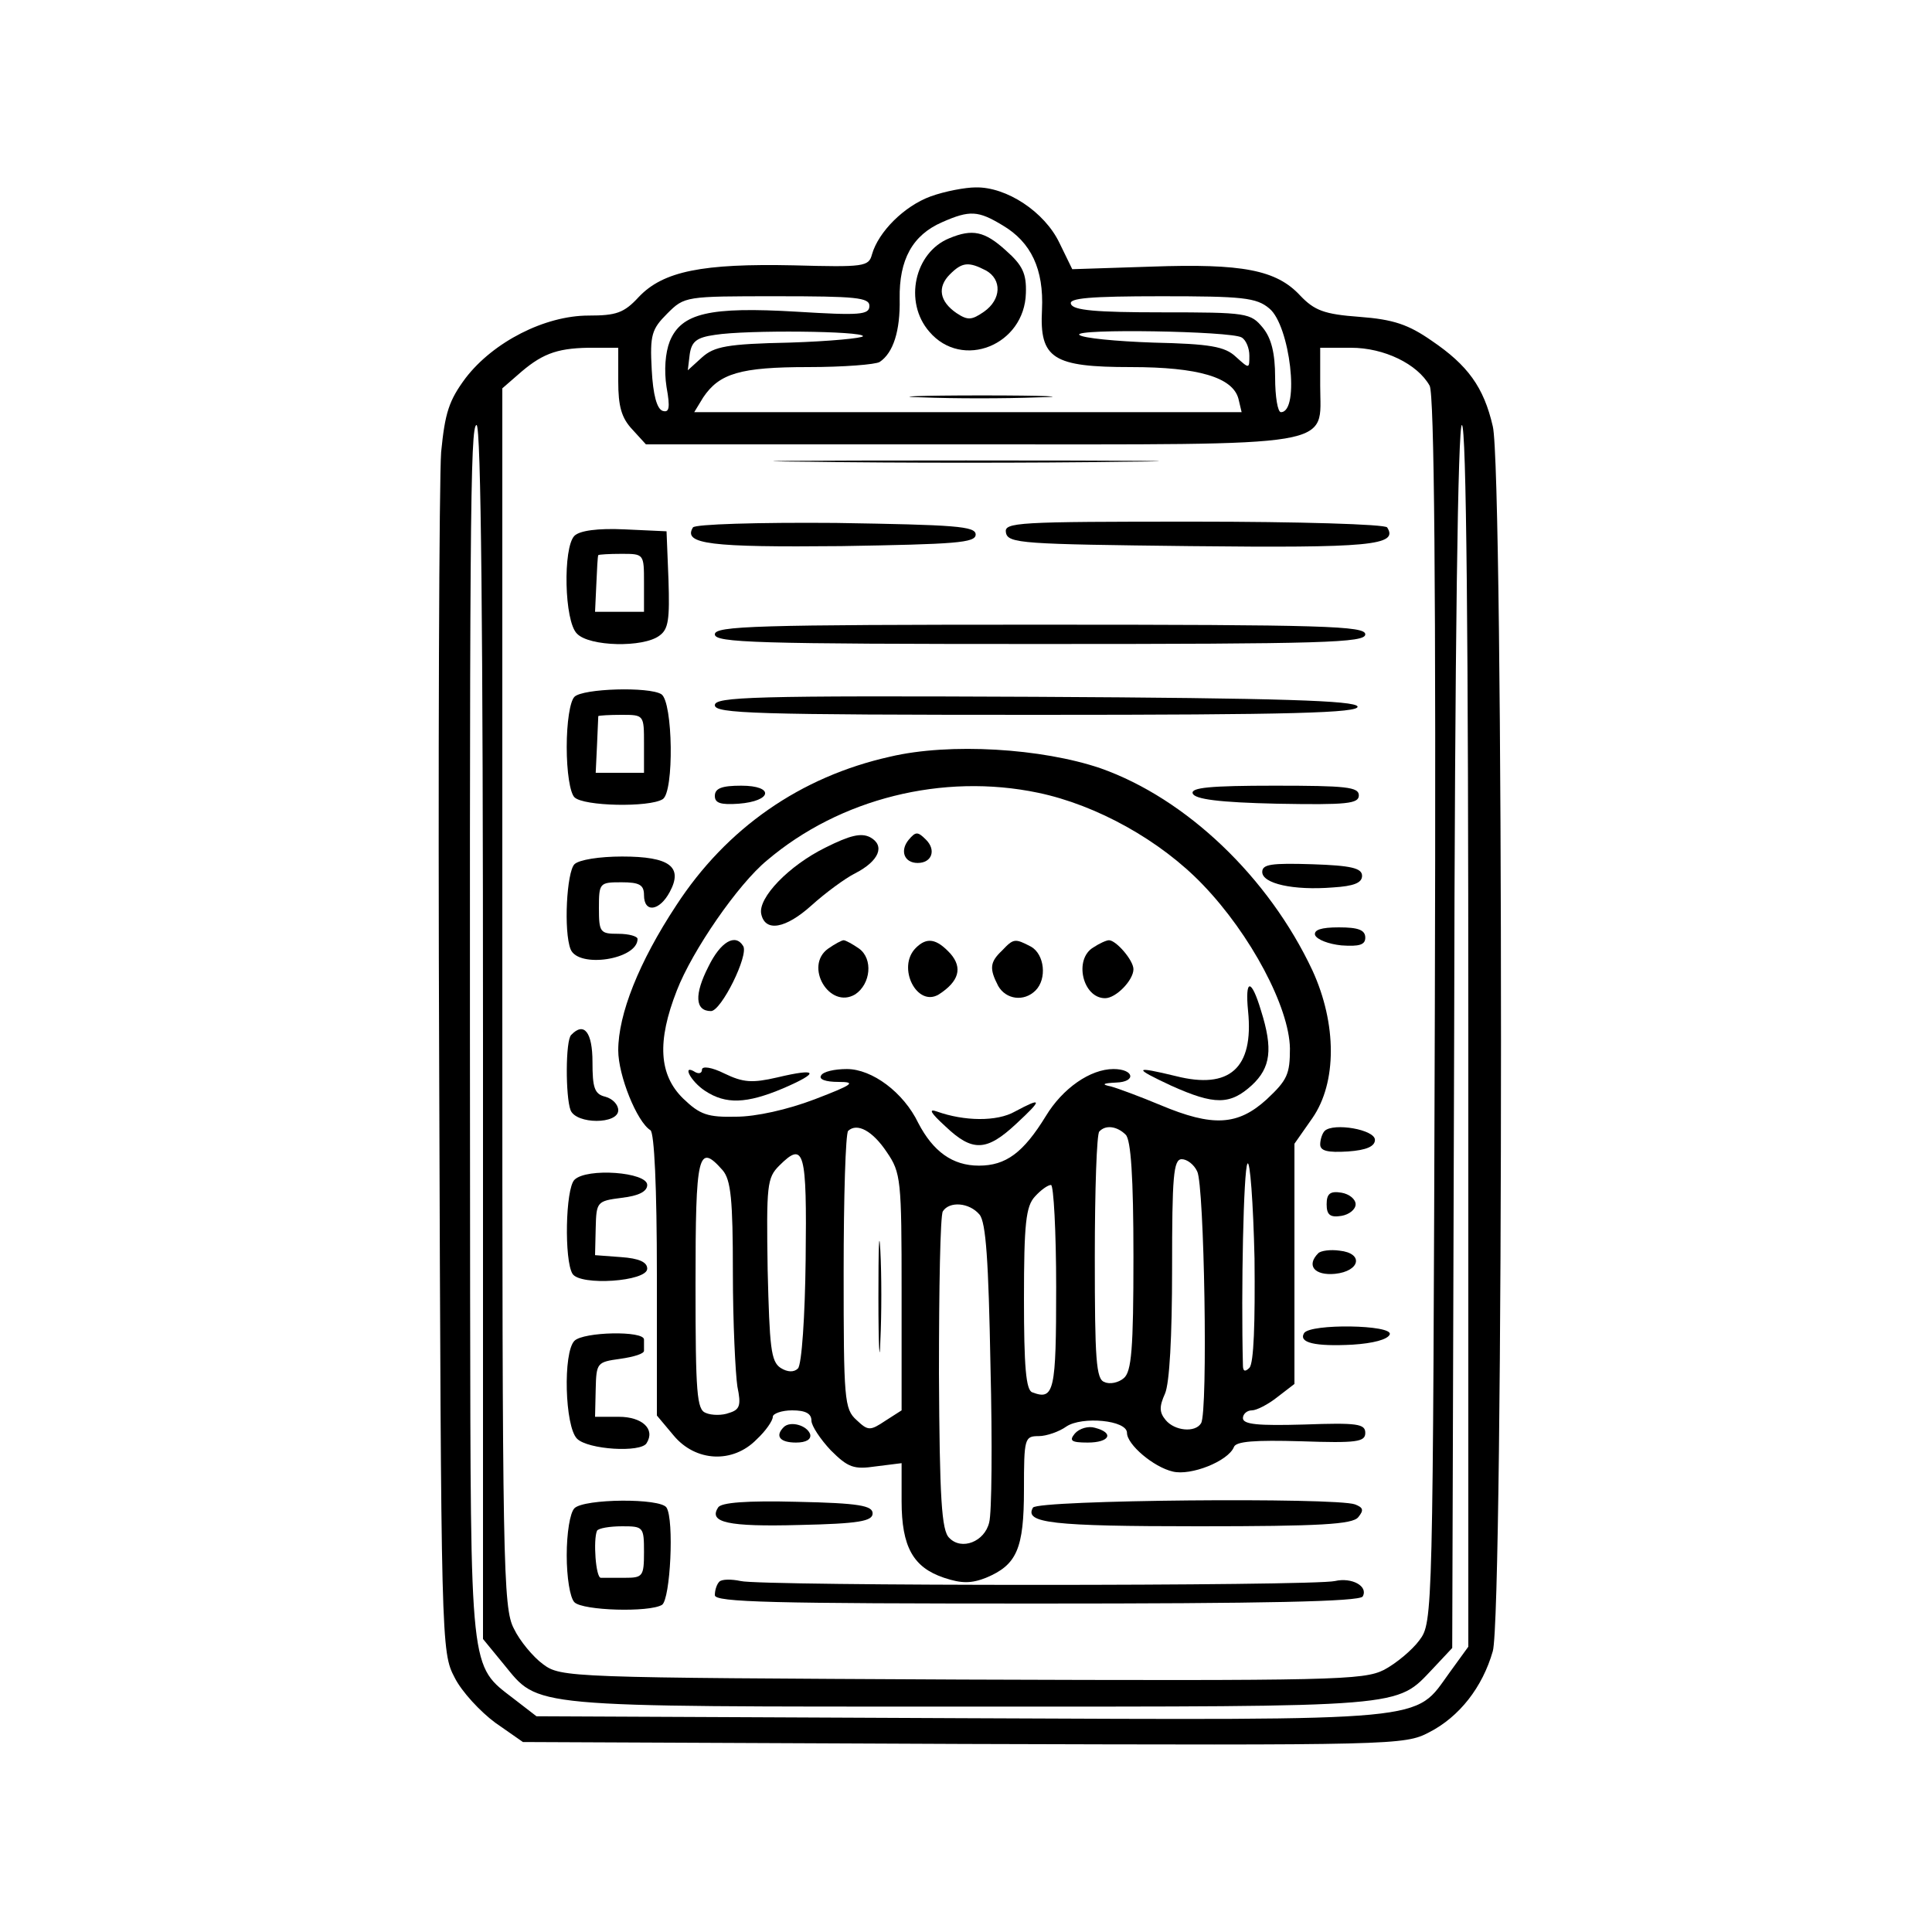 <?xml version="1.0" standalone="no"?>
<!DOCTYPE svg PUBLIC "-//W3C//DTD SVG 20010904//EN"
 "http://www.w3.org/TR/2001/REC-SVG-20010904/DTD/svg10.dtd">
<svg version="1.0" xmlns="http://www.w3.org/2000/svg"
 width="300pt" height="300pt" viewBox="0 0 300 300"
 preserveAspectRatio="xMidYMid meet">
<g transform="translate(0,300) scale(0.1,-0.1)"
fill="#000000" stroke="none">
<path d="M1445 2695 c-41 -15 -81 -55 -91 -90 -5 -19 -12 -20 -122 -17 -141 3
-202 -9 -240 -49 -23 -25 -35 -29 -78 -29 -68 0 -148 -41 -191 -97 -26 -35
-32 -54 -38 -115 -3 -40 -5 -476 -3 -968 3 -885 3 -895 24 -935 11 -22 40 -53
63 -70 l43 -30 684 -3 c668 -2 685 -2 723 18 47 24 83 70 99 126 17 58 17
1835 0 1902 -14 61 -39 95 -95 133 -36 25 -59 33 -112 37 -55 4 -70 10 -92 33
-37 40 -90 50 -231 45 l-123 -4 -20 41 c-23 48 -82 87 -130 86 -16 0 -48 -6
-70 -14z m112 -45 c44 -26 64 -68 61 -131 -4 -76 17 -89 138 -89 105 0 158
-16 167 -49 l5 -21 -425 0 -425 0 14 23 c25 37 57 47 163 47 55 0 105 4 111 8
21 14 32 48 31 98 -1 61 20 99 66 119 43 19 56 18 94 -5z m-207 -125 c0 -14
-15 -15 -113 -9 -135 8 -179 -2 -197 -46 -7 -18 -9 -45 -5 -71 6 -33 4 -40 -6
-37 -9 3 -15 25 -17 64 -3 54 0 63 24 87 27 27 28 27 170 27 123 0 144 -2 144
-15z m621 -4 c32 -26 48 -161 18 -161 -5 0 -9 24 -9 54 0 38 -6 61 -19 77 -19
23 -24 24 -157 24 -101 0 -138 3 -141 13 -4 9 29 12 140 12 126 0 148 -2 168
-19z m-631 -43 c0 -3 -51 -8 -114 -10 -97 -2 -117 -6 -136 -23 l-22 -20 3 25
c3 20 11 26 39 30 50 8 230 6 230 -2z m588 -2 c7 -4 12 -17 12 -28 0 -21 0
-21 -21 -2 -17 16 -40 20 -128 22 -58 2 -110 7 -115 12 -10 10 236 6 252 -4z
m-968 -68 c0 -39 5 -57 22 -75 l21 -23 502 0 c581 0 545 -6 545 91 l0 59 48 0
c51 0 103 -25 122 -59 7 -14 10 -302 8 -970 -3 -943 -3 -950 -24 -978 -11 -15
-36 -36 -55 -46 -32 -16 -78 -17 -656 -15 -611 3 -622 3 -650 24 -15 11 -36
36 -45 55 -17 32 -18 99 -18 980 l0 946 23 20 c37 33 60 42 110 43 l47 0 0
-52z m-210 -1011 l0 -942 32 -39 c56 -68 30 -66 723 -66 684 0 662 -2 720 59
l30 32 3 950 c1 615 6 949 12 949 7 0 10 -332 10 -948 l0 -949 -29 -40 c-56
-77 -19 -74 -759 -71 l-659 3 -35 27 c-69 53 -67 35 -68 629 -1 1199 0 1349
10 1349 7 0 10 -321 10 -943z"/>
<path d="M1474 2630 c-54 -22 -71 -99 -31 -145 51 -60 148 -21 150 60 1 30 -5
43 -31 66 -33 30 -52 34 -88 19z m57 -50 c25 -14 24 -45 -3 -64 -19 -13 -25
-14 -43 -2 -26 18 -30 40 -10 60 19 19 29 20 56 6z"/>
<path d="M1432 2383 c48 -2 129 -2 180 0 51 1 12 3 -87 3 -99 0 -141 -2 -93
-3z"/>
<path d="M1258 2283 c133 -2 351 -2 485 0 133 1 24 2 -243 2 -267 0 -376 -1
-242 -2z"/>
<path d="M1076 2181 c-16 -26 27 -31 230 -29 178 3 209 5 209 18 0 13 -32 15
-217 18 -122 1 -219 -2 -222 -7z"/>
<path d="M1562 2173 c3 -17 26 -18 286 -21 279 -3 324 1 306 29 -3 5 -138 9
-300 9 -276 0 -295 -1 -292 -17z"/>
<path d="M892 2168 c-18 -18 -16 -133 4 -152 19 -20 103 -22 128 -3 14 10 16
25 14 87 l-3 75 -65 3 c-42 2 -70 -2 -78 -10z m108 -73 l0 -45 -38 0 -38 0 2
43 c1 23 2 43 3 45 1 1 17 2 36 2 35 0 35 0 35 -45z"/>
<path d="M1110 2015 c0 -13 63 -15 505 -15 442 0 505 2 505 15 0 13 -63 15
-505 15 -442 0 -505 -2 -505 -15z"/>
<path d="M892 1918 c-7 -7 -12 -40 -12 -78 0 -38 5 -71 12 -78 14 -14 116 -16
137 -3 18 11 16 151 -2 163 -19 12 -122 9 -135 -4z m108 -73 l0 -45 -37 0 -38
0 2 42 c1 24 2 44 2 46 1 1 17 2 36 2 35 0 35 0 35 -45z"/>
<path d="M1110 1905 c0 -13 61 -15 501 -15 396 0 500 3 497 13 -4 9 -115 13
-501 15 -438 2 -497 0 -497 -13z"/>
<path d="M1382 1825 c-139 -31 -254 -111 -332 -231 -58 -88 -90 -169 -90 -225
0 -39 29 -111 50 -124 6 -4 10 -88 10 -225 l0 -218 26 -31 c34 -41 92 -44 129
-6 14 13 25 29 25 35 0 5 14 10 30 10 21 0 30 -5 30 -16 0 -8 14 -29 30 -46
27 -27 36 -30 70 -25 l40 5 0 -59 c0 -71 18 -103 66 -119 27 -9 42 -9 65 0 48
20 59 45 59 137 0 80 1 83 23 83 12 0 32 7 43 15 24 16 94 10 94 -10 0 -18 41
-53 71 -60 28 -7 86 16 95 38 3 9 33 11 104 9 87 -3 100 -1 100 13 0 14 -12
16 -95 13 -71 -2 -95 0 -95 10 0 6 6 12 14 12 7 0 25 9 40 21 l26 20 0 187 0
186 28 40 c38 55 38 146 0 229 -68 145 -196 267 -329 314 -91 31 -234 40 -327
18z m230 -56 c91 -19 190 -74 256 -143 74 -77 134 -190 135 -254 0 -40 -4 -49
-36 -79 -45 -41 -84 -43 -165 -9 -31 13 -66 26 -77 29 -15 3 -13 5 8 6 32 1
28 21 -4 21 -36 0 -79 -30 -105 -73 -35 -57 -62 -77 -104 -77 -41 0 -71 22
-94 66 -23 48 -72 84 -111 84 -19 0 -37 -4 -40 -10 -4 -6 7 -10 27 -10 28 0
23 -4 -37 -27 -42 -16 -91 -27 -122 -27 -44 -1 -56 3 -82 28 -38 37 -41 89
-10 168 24 62 95 165 140 202 113 96 273 136 421 105z m-235 -558 c22 -32 23
-43 23 -217 l0 -184 -25 -16 c-24 -16 -27 -16 -45 1 -19 17 -20 32 -20 230 0
116 3 215 7 219 14 13 38 0 60 -33z m371 27 c8 -8 12 -65 12 -189 0 -144 -3
-179 -15 -189 -8 -7 -22 -10 -30 -6 -13 4 -15 35 -15 194 0 104 3 192 7 195
10 11 28 8 41 -5z m-497 -194 c-1 -87 -6 -163 -12 -169 -6 -6 -16 -6 -27 1
-15 10 -17 32 -20 152 -2 132 -1 143 18 162 39 39 43 23 41 -146z m-129 139
c13 -15 16 -46 16 -159 0 -78 4 -157 7 -177 6 -29 4 -36 -13 -41 -10 -4 -27
-4 -36 0 -14 5 -16 30 -16 200 0 203 4 220 42 177z m737 -2 c11 -20 17 -374 6
-391 -9 -15 -41 -12 -55 5 -10 12 -10 21 -1 41 7 16 11 88 11 194 0 143 2 170
15 170 8 0 19 -8 24 -19z m81 -305 c-7 -7 -10 -5 -10 4 -3 117 1 303 7 313 4
7 9 -60 11 -147 1 -100 -1 -163 -8 -170z m-300 125 c0 -161 -3 -176 -37 -163
-10 3 -13 41 -13 145 0 117 3 144 17 159 9 10 20 18 25 18 4 0 8 -72 8 -159z
m-119 113 c10 -12 14 -72 17 -235 3 -120 2 -229 -2 -243 -7 -30 -43 -44 -62
-24 -12 11 -15 62 -16 255 0 132 2 245 6 252 10 16 41 14 57 -5z"/>
<path d="M1282 1684 c-57 -28 -105 -78 -100 -103 6 -29 38 -23 78 13 21 19 52
42 68 50 37 19 47 43 23 56 -14 7 -31 3 -69 -16z"/>
<path d="M1411 1696 c-14 -17 -7 -36 14 -36 22 0 29 20 13 36 -13 13 -16 13
-27 0z"/>
<path d="M1100 1499 c-22 -43 -21 -69 4 -69 16 0 59 87 50 101 -12 20 -35 7
-54 -32z"/>
<path d="M1286 1527 c-38 -27 2 -95 42 -71 24 16 28 55 6 71 -10 7 -21 13 -24
13 -3 0 -14 -6 -24 -13z"/>
<path d="M1422 1528 c-30 -30 2 -93 36 -72 31 20 37 41 18 63 -22 24 -37 26
-54 9z"/>
<path d="M1556 1524 c-19 -18 -20 -28 -6 -55 12 -21 40 -25 58 -7 18 18 14 56
-7 68 -25 13 -27 13 -45 -6z"/>
<path d="M1698 1529 c-31 -18 -17 -79 18 -79 17 0 44 28 44 45 0 14 -27 45
-38 45 -4 0 -15 -5 -24 -11z"/>
<path d="M1938 1430 c9 -89 -29 -122 -112 -101 -66 16 -67 13 -7 -15 67 -30
91 -30 125 1 29 27 33 56 14 116 -15 50 -25 50 -20 -1z"/>
<path d="M1090 1339 c0 -5 -4 -7 -10 -4 -22 14 -8 -14 15 -29 32 -21 64 -20
121 4 58 25 54 32 -9 17 -39 -9 -53 -8 -82 6 -20 10 -35 12 -35 6z"/>
<path d="M1576 1274 c-28 -16 -79 -15 -121 0 -14 5 -10 -2 13 -23 42 -40 64
-39 110 4 41 38 41 42 -2 19z"/>
<path d="M1364 985 c0 -77 2 -107 3 -67 2 40 2 103 0 140 -2 37 -3 4 -3 -73z"/>
<path d="M1110 1764 c0 -11 9 -14 37 -12 52 4 56 28 4 28 -30 0 -41 -4 -41
-16z"/>
<path d="M1852 1768 c3 -9 41 -14 131 -16 109 -2 127 0 127 13 0 13 -20 15
-131 15 -100 0 -130 -3 -127 -12z"/>
<path d="M892 1658 c-12 -12 -17 -104 -6 -132 12 -30 104 -16 104 16 0 4 -13
8 -30 8 -28 0 -30 2 -30 40 0 39 1 40 35 40 28 0 35 -4 35 -20 0 -28 24 -25
40 5 21 39 0 55 -74 55 -35 0 -67 -5 -74 -12z"/>
<path d="M1960 1646 c0 -18 48 -29 110 -24 32 2 45 7 45 18 0 12 -17 16 -77
18 -64 2 -78 0 -78 -12z"/>
<path d="M2042 1548 c3 -7 21 -14 41 -16 28 -2 37 1 37 12 0 12 -11 16 -41 16
-28 0 -39 -4 -37 -12z"/>
<path d="M887 1393 c-9 -8 -9 -96 -1 -117 9 -22 74 -22 74 0 0 9 -9 18 -20 21
-17 4 -20 14 -20 54 0 46 -13 63 -33 42z"/>
<path d="M2057 1244 c-4 -4 -7 -14 -7 -21 0 -10 11 -13 43 -11 29 2 42 8 42
18 0 16 -64 27 -78 14z"/>
<path d="M892 1168 c-14 -14 -16 -125 -3 -146 12 -19 116 -12 116 8 0 10 -12
16 -41 18 l-40 3 1 42 c1 41 2 42 40 47 27 3 40 10 40 20 0 20 -94 27 -113 8z"/>
<path d="M2060 1130 c0 -16 5 -21 23 -18 12 2 22 10 22 18 0 8 -10 16 -22 18
-18 3 -23 -2 -23 -18z"/>
<path d="M2047 1054 c-19 -19 -6 -35 26 -32 39 4 45 32 7 36 -14 2 -29 0 -33
-4z"/>
<path d="M2025 930 c-9 -15 17 -21 75 -18 32 2 55 8 58 16 5 15 -123 17 -133
2z"/>
<path d="M892 918 c-18 -18 -15 -133 4 -152 17 -17 99 -22 108 -7 14 22 -7 41
-43 41 l-37 0 1 43 c1 41 2 42 38 47 21 3 38 8 37 13 0 4 0 12 0 17 0 14 -94
12 -108 -2z"/>
<path d="M1217 784 c-14 -14 -6 -24 19 -24 16 0 24 5 22 13 -5 14 -31 21 -41
11z"/>
<path d="M1669 774 c-9 -11 -6 -14 20 -14 34 0 42 15 11 23 -10 3 -24 -1 -31
-9z"/>
<path d="M892 658 c-7 -7 -12 -39 -12 -73 0 -34 5 -66 12 -73 13 -13 116 -16
136 -4 13 9 19 132 7 151 -9 15 -128 14 -143 -1z m108 -68 c0 -38 -2 -40 -30
-40 -16 0 -33 0 -37 0 -8 0 -12 59 -6 73 2 4 20 7 39 7 33 0 34 -1 34 -40z"/>
<path d="M1115 659 c-15 -23 15 -30 126 -27 93 2 114 6 114 18 0 12 -21 16
-117 18 -78 2 -119 -1 -123 -9z"/>
<path d="M1604 659 c-14 -24 29 -29 257 -29 189 0 239 3 248 14 9 11 8 15 -5
20 -30 11 -492 7 -500 -5z"/>
<path d="M1117 544 c-4 -4 -7 -13 -7 -21 0 -11 90 -13 499 -13 356 0 502 3
507 11 9 16 -17 30 -43 24 -33 -8 -893 -8 -923 0 -14 3 -29 3 -33 -1z"/>
</g>
</svg>
